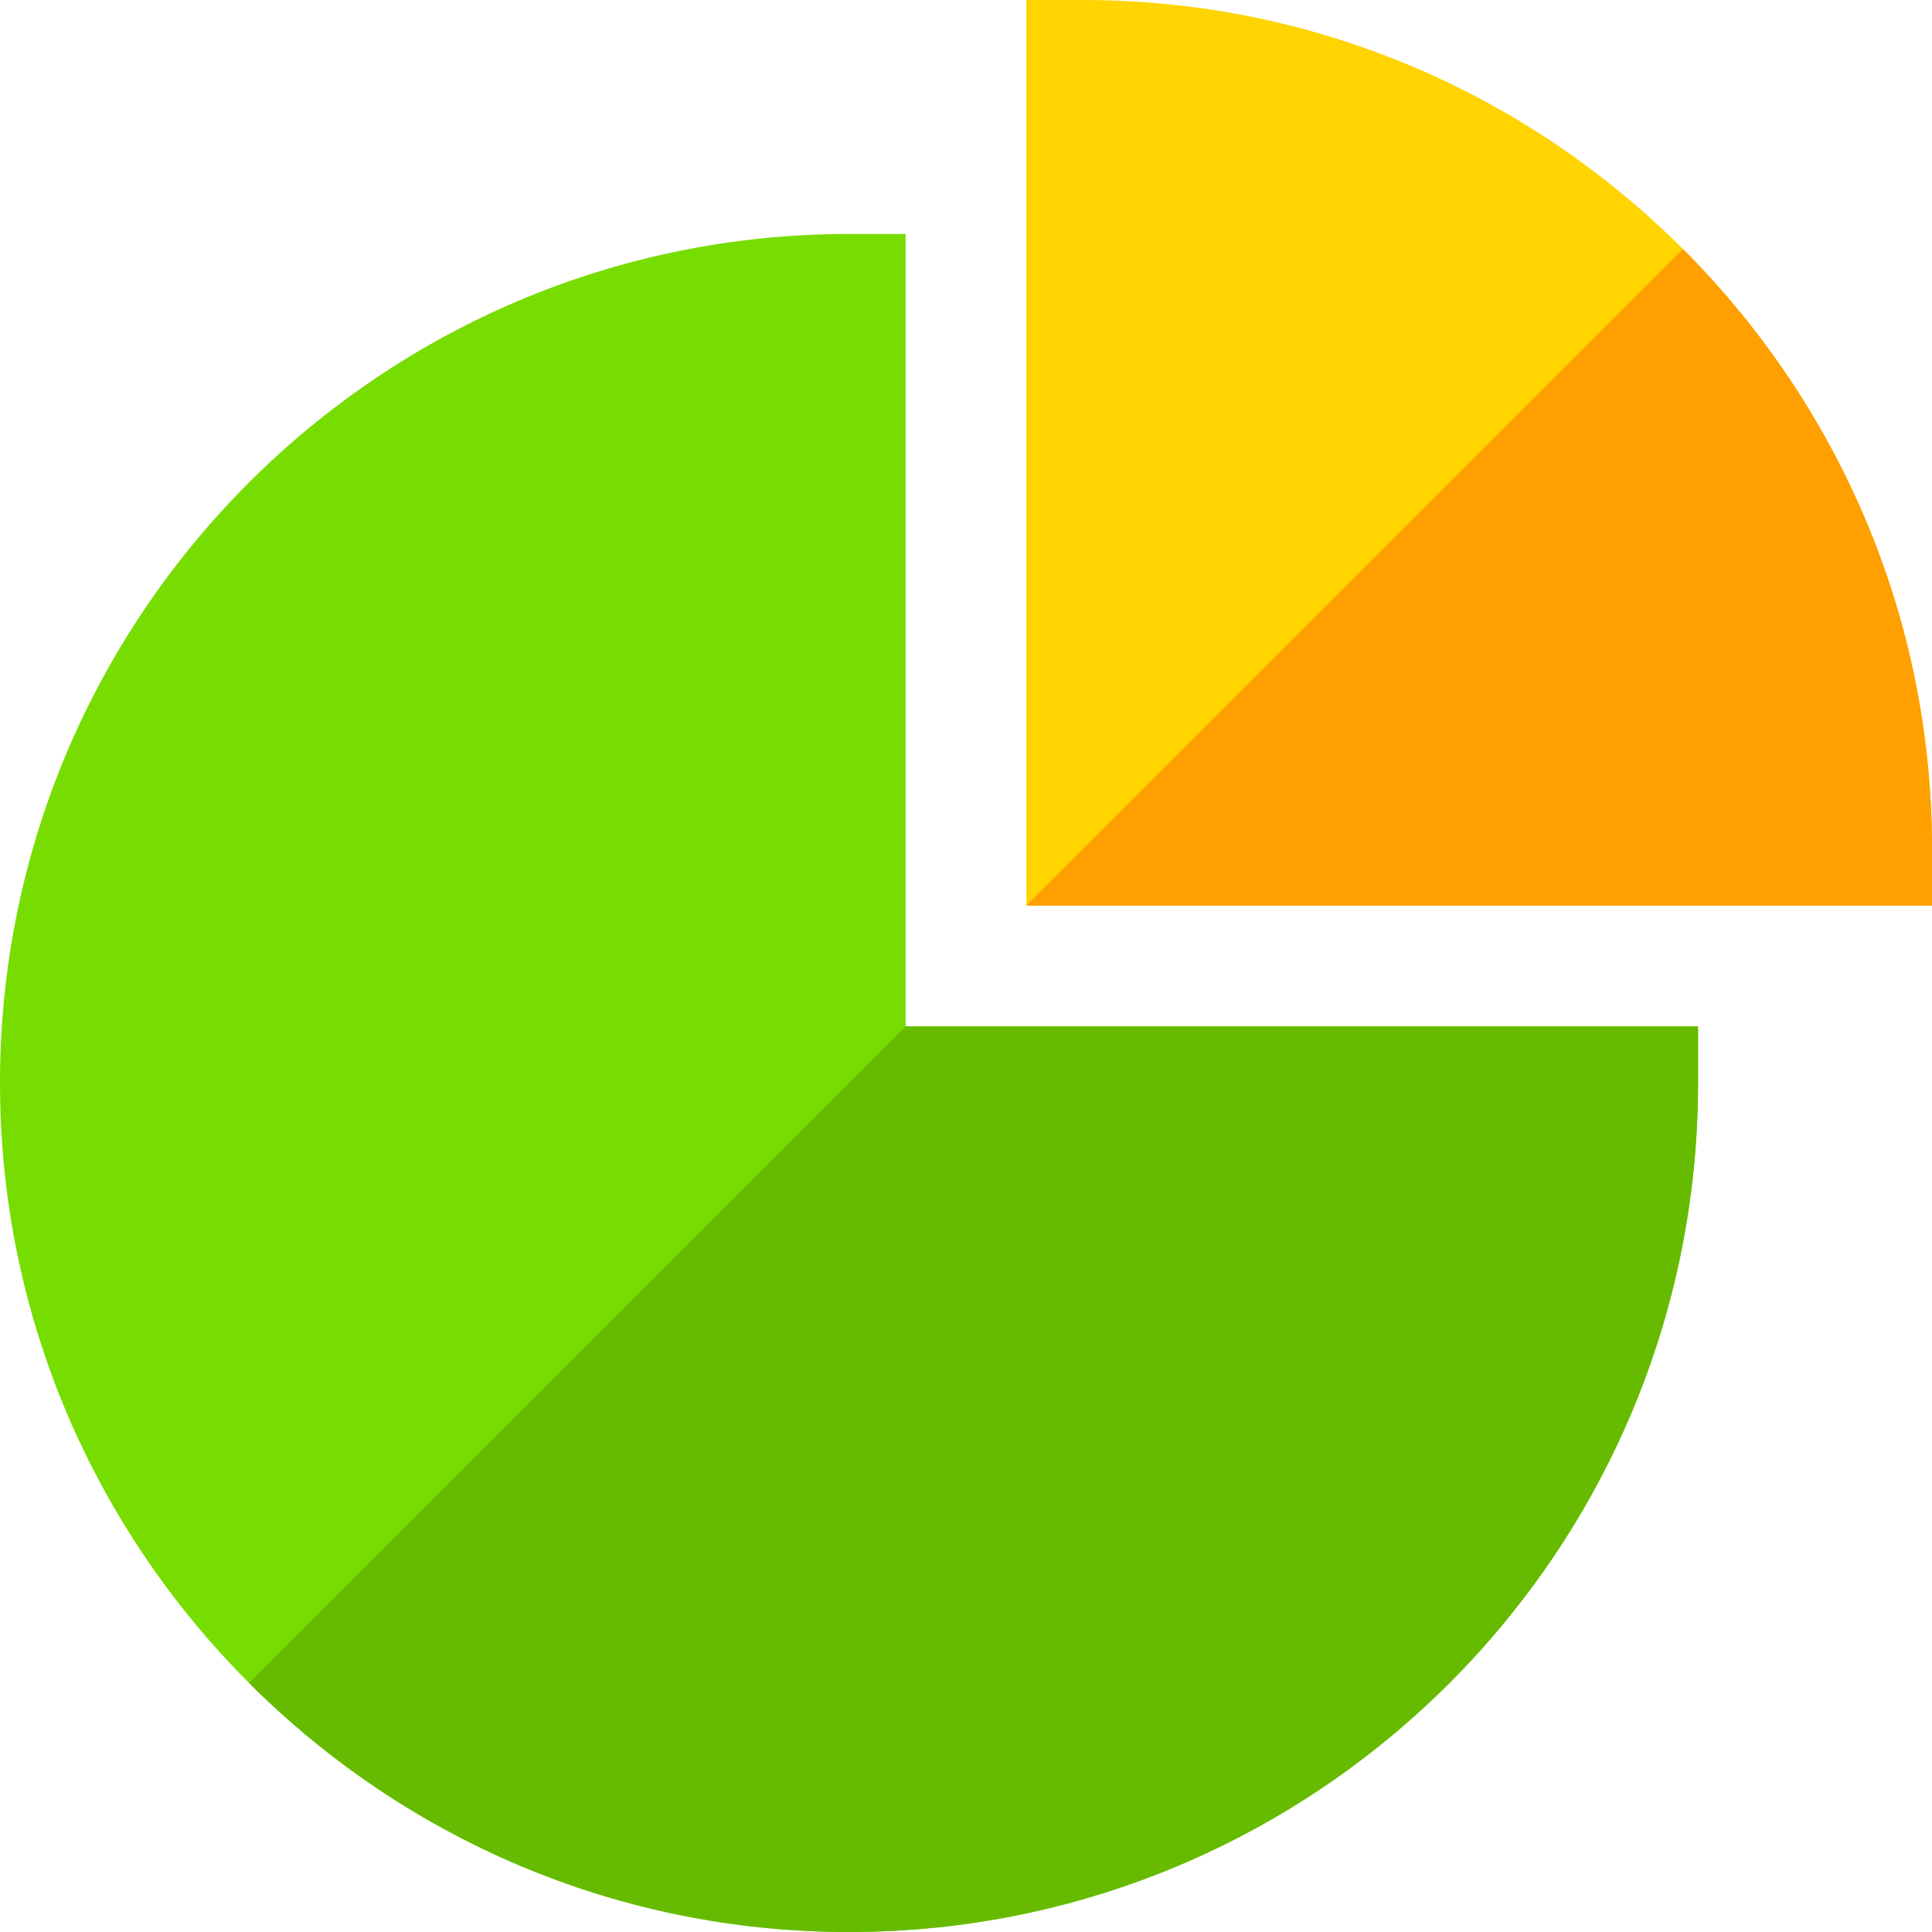<?xml version="1.0" encoding="iso-8859-1"?>
<!-- Generator: Adobe Illustrator 19.0.0, SVG Export Plug-In . SVG Version: 6.00 Build 0)  -->
<svg version="1.1" id="Capa_1" xmlns="http://www.w3.org/2000/svg" xmlns:xlink="http://www.w3.org/1999/xlink" x="0px" y="0px"
	 viewBox="0 0 512 512" style="enable-background:new 0 0 512 512;" xml:space="preserve">
<path style="fill:#77DD00;" d="M240,272V62h-15C100.8,62,0,162.8,0,287c0,62.1,25.201,118.2,66,159s96.899,66,159,66
	c124.2,0,225-100.8,225-225v-15H240z"/>
<path style="fill:#FFD400;" d="M446,66C405.2,25.199,349.1,0,287,0h-15v240h240v-15C512,162.9,486.799,106.8,446,66z"/>
<path style="fill:#66BB00;" d="M240,272h210v15c0,124.2-100.8,225-225,225c-62.1,0-118.2-25.201-159-66L240,272z"/>
<path style="fill:#FF9F00;" d="M512,225v15H272L446,66C486.799,106.8,512,162.9,512,225z"/>
<g>
</g>
<g>
</g>
<g>
</g>
<g>
</g>
<g>
</g>
<g>
</g>
<g>
</g>
<g>
</g>
<g>
</g>
<g>
</g>
<g>
</g>
<g>
</g>
<g>
</g>
<g>
</g>
<g>
</g>
</svg>
